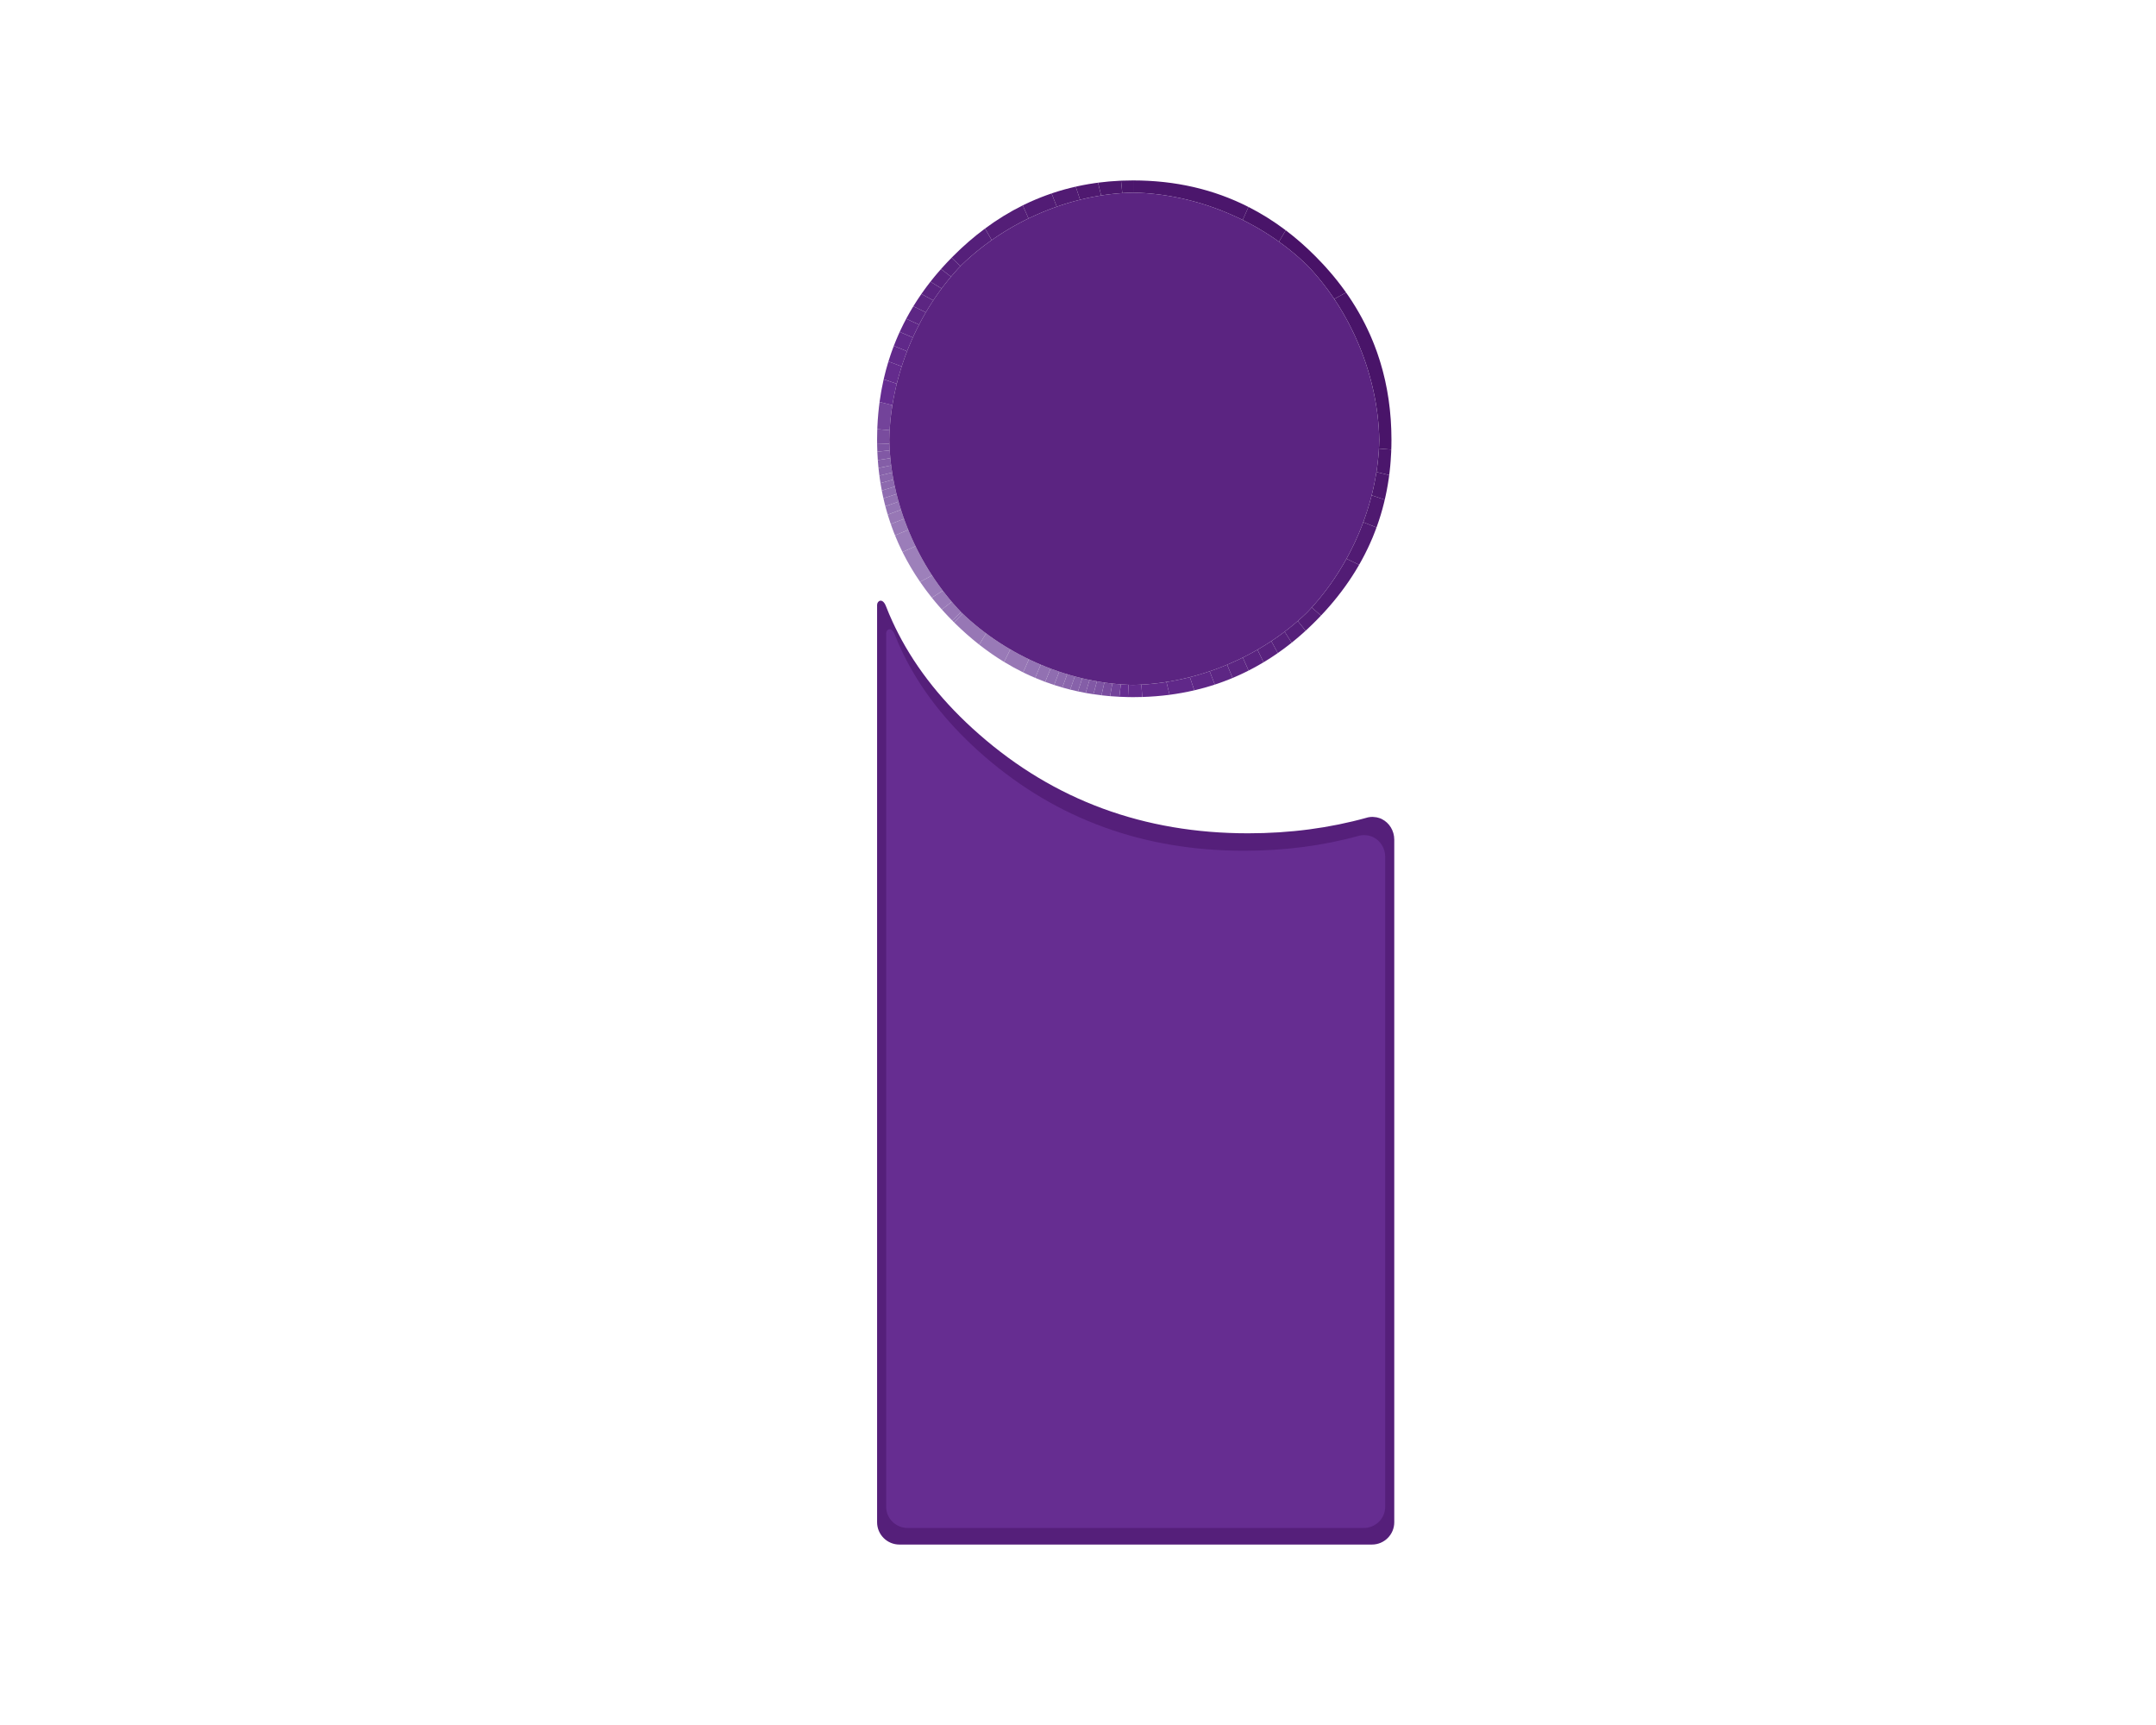 <?xml version="1.0" encoding="utf-8"?>
<!-- Generator: Adobe Illustrator 16.2.0, SVG Export Plug-In . SVG Version: 6.00 Build 0)  -->
<!DOCTYPE svg PUBLIC "-//W3C//DTD SVG 1.1//EN" "http://www.w3.org/Graphics/SVG/1.1/DTD/svg11.dtd">
<svg version="1.1" id="Layer_1" xmlns="http://www.w3.org/2000/svg" xmlns:xlink="http://www.w3.org/1999/xlink" x="0px" y="0px"
	 width="500px" height="400px" viewBox="0 0 500 400" enable-background="new 0 0 500 400" xml:space="preserve">
<g>
	<g>
		<path fill="#662D91" d="M176.656,200.38"/>
		<g>
			<g enable-background="new    ">
				<g enable-background="new    ">
					<defs>
						<path id="SVGID_1_" enable-background="new    " d="M262.802,44.662v-2.823c16.523,0,30.639,5.882,42.316,17.645
							c11.709,11.742,17.576,25.933,17.576,42.519c0,16.26-5.867,30.271-17.576,42.014c-11.678,11.763-25.793,17.637-42.316,17.637
							c-16.199,0-30.148-5.875-41.841-17.637c-11.708-11.742-17.555-25.754-17.555-42.014c0-16.586,5.847-30.777,17.555-42.519
							c11.693-11.763,25.642-17.645,41.841-17.645V44.662c-14.358,0.27-29.221,6.539-39.842,16.814
							c-10.227,10.656-16.454,25.753-16.73,40.526c0.276,14.434,6.497,29.351,16.73,40.021c10.621,10.276,25.483,16.53,39.842,16.8
							c14.696-0.277,29.725-6.524,40.324-16.8c10.24-10.669,16.468-25.587,16.745-40.021c-0.277-14.773-6.519-29.871-16.745-40.526
							C292.526,51.208,277.498,44.938,262.802,44.662z"/>
					</defs>
					<clipPath id="SVGID_2_">
						<use xlink:href="#SVGID_1_"  overflow="visible"/>
					</clipPath>
					<g clip-path="url(#SVGID_2_)" enable-background="new    ">
						<path fill="#4B166C" d="M262.802,44.662v-2.823c9.755,0,18.667,2.048,26.734,6.152l-1.341,3.017
							C280.265,47.077,271.478,44.828,262.802,44.662"/>
						<path fill="#491469" d="M288.195,51.007l1.341-3.017c3.004,1.521,5.868,3.32,8.636,5.403l-1.563,2.657
							C293.965,54.155,291.142,52.467,288.195,51.007"/>
						<path fill="#481267" d="M296.608,56.051l1.563-2.657c2.407,1.82,4.733,3.847,6.946,6.089c2.658,2.657,5.011,5.438,7.059,8.338
							l-2.74,1.508c-1.881-2.809-3.999-5.445-6.311-7.853C301.106,59.518,298.919,57.705,296.608,56.051"/>
						<path fill="#491469" d="M309.437,69.329l2.74-1.508c7.002,9.942,10.518,21.346,10.518,34.181c0,0.754,0,1.501-0.027,2.249
							l-2.879-0.235c0.042-0.672,0.068-1.343,0.083-2.013C319.649,90.571,315.872,78.947,309.437,69.329"/>
						<path fill="#4B166C" d="M319.788,104.016l2.879,0.235c-0.084,2.006-0.236,3.985-0.485,5.923l-2.975-0.72
							C319.498,107.642,319.691,105.828,319.788,104.016"/>
						<path fill="#4D186E" d="M319.207,109.454l2.975,0.72c-0.263,1.938-0.595,3.84-1.038,5.702l-3.044-1.024
							C318.557,113.066,318.93,111.26,319.207,109.454"/>
						<path fill="#4F1970" d="M318.1,114.851l3.044,1.024c-0.498,2.2-1.135,4.345-1.91,6.441l-3.07-1.225
							C316.911,119.038,317.574,116.954,318.1,114.851"/>
						<path fill="#511B73" d="M316.163,121.092l3.07,1.225c-1.079,2.982-2.435,5.868-4.026,8.649l-2.947-1.391
							C313.768,126.843,315.084,124.005,316.163,121.092"/>
						<path fill="#521C75" d="M312.26,129.576l2.947,1.391c-2.38,4.145-5.327,8.075-8.843,11.784l-2.159-1.89
							C307.306,137.443,310.018,133.637,312.26,129.576"/>
						<path fill="#541E77" d="M304.205,140.86l2.159,1.89c-0.4,0.421-0.815,0.851-1.246,1.266c-0.761,0.775-1.55,1.529-2.325,2.249
							l-1.824-2.263c0.746-0.643,1.466-1.3,2.157-1.979C303.486,141.643,303.846,141.255,304.205,140.86"/>
						<path fill="#551F7A" d="M300.969,144.002l1.824,2.263c-1.064,0.968-2.157,1.896-3.236,2.774l-1.634-2.56
							C298.976,145.69,299.985,144.86,300.969,144.002"/>
						<path fill="#57217C" d="M297.923,146.479l1.634,2.56c-1.066,0.837-2.132,1.64-3.226,2.402l-1.494-2.768
							C295.89,147.974,296.927,147.24,297.923,146.479"/>
						<path fill="#59227E" d="M294.837,148.673l1.494,2.768c-1.079,0.747-2.172,1.459-3.293,2.131l-1.425-2.92
							C292.719,150.022,293.785,149.365,294.837,148.673"/>
						<path fill="#5A2380" d="M291.613,150.651l1.425,2.92c-1.148,0.685-2.298,1.322-3.473,1.923l-1.344-3.023
							C289.371,151.904,290.505,151.295,291.613,150.651"/>
						<path fill="#5C2582" d="M288.222,152.472l1.344,3.023c-1.219,0.616-2.45,1.191-3.711,1.716l-1.271-3.072
							C285.801,153.62,287.018,153.067,288.222,152.472"/>
						<path fill="#5D2684" d="M284.583,154.139l1.271,3.072c-1.355,0.567-2.725,1.08-4.123,1.537l-1.189-3.086
							C281.897,155.204,283.254,154.692,284.583,154.139"/>
						<path fill="#5F2787" d="M280.542,155.661l1.189,3.086c-1.563,0.511-3.154,0.955-4.761,1.328l-1.023-3.051
							C277.498,156.63,279.02,156.18,280.542,155.661"/>
						<path fill="#602889" d="M275.947,157.024l1.023,3.051c-1.881,0.437-3.791,0.782-5.729,1.038l-0.732-2.968
							C272.321,157.855,274.147,157.481,275.947,157.024"/>
						<path fill="#62298B" d="M270.509,158.146l0.732,2.968c-2.075,0.27-4.178,0.436-6.337,0.506l-0.208-2.865
							C266.635,158.65,268.586,158.449,270.509,158.146"/>
						<path fill="#642B8D" d="M264.696,158.754l0.208,2.865c-0.693,0.021-1.396,0.034-2.103,0.034c-0.415,0-0.805-0.007-1.212-0.014
							l0.132-2.844c0.358,0.015,0.719,0.021,1.08,0.028C263.437,158.816,264.06,158.789,264.696,158.754"/>
						<path fill="#662D91" d="M261.722,158.795l-0.132,2.844c-0.672-0.014-1.337-0.035-1.993-0.07l0.332-2.878
							C260.523,158.74,261.126,158.768,261.722,158.795"/>
						<path fill="#73439A" d="M259.929,158.692l-0.332,2.878c-0.727-0.034-1.445-0.083-2.158-0.138l0.519-2.92
							C258.613,158.581,259.272,158.644,259.929,158.692"/>
						<path fill="#794C9E" d="M257.957,158.512l-0.519,2.92c-0.67-0.055-1.335-0.124-1.993-0.2l0.671-2.955
							C256.732,158.366,257.35,158.443,257.957,158.512"/>
						<path fill="#7D53A2" d="M256.116,158.276l-0.671,2.955c-0.629-0.076-1.246-0.16-1.86-0.249l0.796-2.982
							C254.954,158.104,255.535,158.193,256.116,158.276"/>
						<path fill="#8158A5" d="M254.381,158l-0.796,2.982c-0.61-0.09-1.212-0.194-1.807-0.298l0.899-3.01
							C253.245,157.792,253.813,157.896,254.381,158"/>
						<path fill="#845EA7" d="M252.678,157.674l-0.899,3.01c-0.602-0.111-1.197-0.228-1.785-0.359l0.989-3.031
							C251.544,157.433,252.11,157.557,252.678,157.674"/>
						<path fill="#8762AA" d="M250.982,157.294l-0.989,3.031c-0.602-0.125-1.203-0.263-1.799-0.415l1.065-3.052
							C249.835,157.01,250.409,157.156,250.982,157.294"/>
						<path fill="#8A66AC" d="M249.259,156.858l-1.065,3.052c-0.608-0.153-1.225-0.319-1.827-0.492l1.129-3.065
							C248.084,156.533,248.671,156.699,249.259,156.858"/>
						<path fill="#8D6AAE" d="M247.496,156.353l-1.129,3.065c-0.635-0.181-1.272-0.374-1.902-0.582l1.183-3.079
							C246.264,155.965,246.88,156.167,247.496,156.353"/>
						<path fill="#8F6DB0" d="M245.648,155.758l-1.183,3.079c-0.699-0.228-1.383-0.463-2.068-0.72l1.245-3.079
							C244.305,155.294,244.977,155.53,245.648,155.758"/>
						<path fill="#9271B2" d="M243.641,155.039l-1.245,3.079c-0.782-0.291-1.557-0.602-2.332-0.927l1.294-3.065
							C242.112,154.443,242.874,154.748,243.641,155.039"/>
						<path fill="#9474B4" d="M241.359,154.125l-1.294,3.065c-0.942-0.395-1.869-0.823-2.789-1.273l1.342-3.031
							C239.525,153.323,240.431,153.737,241.359,154.125"/>
						<path fill="#9777B5" d="M238.618,152.886l-1.342,3.031c-1.494-0.741-2.961-1.542-4.407-2.422l1.425-2.906
							C235.705,151.406,237.151,152.174,238.618,152.886"/>
						<path fill="#997AB7" d="M234.293,150.59l-1.425,2.906c-1.979-1.204-3.91-2.546-5.785-4.021l1.605-2.595
							C230.481,148.216,232.355,149.455,234.293,150.59"/>
						<path fill="#9777B5" d="M228.689,146.88l-1.605,2.595c-2.007-1.57-3.945-3.293-5.833-5.162l1.979-2.035
							C224.945,143.919,226.772,145.455,228.689,146.88"/>
						<path fill="#9474B4" d="M223.23,142.279l-1.979,2.035c-0.097-0.097-0.194-0.194-0.29-0.297
							c-0.042-0.035-0.076-0.076-0.118-0.11l2.02-1.986c0.035,0.035,0.063,0.069,0.097,0.104
							C223.05,142.113,223.139,142.196,223.23,142.279"/>
						<path fill="#9777B5" d="M222.863,141.919l-2.02,1.986c-0.838-0.845-1.646-1.703-2.422-2.574l2.304-1.786
							C221.417,140.362,222.13,141.151,222.863,141.919"/>
						<path fill="#997AB7" d="M220.725,139.546l-2.304,1.786c-0.809-0.899-1.578-1.813-2.318-2.733l2.546-1.626
							C219.313,137.852,220.005,138.709,220.725,139.546"/>
						<path fill="#9B7DB9" d="M218.648,136.972l-2.546,1.626c-0.968-1.204-1.875-2.429-2.726-3.674l2.782-1.488
							C216.947,134.647,217.777,135.823,218.648,136.972"/>
						<path fill="#9D80BA" d="M216.158,133.436l-2.782,1.488c-1.542-2.242-2.899-4.546-4.083-6.926l3.024-1.342
							C213.453,128.994,214.74,131.264,216.158,133.436"/>
						<path fill="#9B7DB9" d="M212.318,126.656l-3.024,1.342c-0.63-1.267-1.204-2.554-1.737-3.861l3.073-1.267
							C211.156,124.15,211.716,125.417,212.318,126.656"/>
						<path fill="#997AB7" d="M210.63,122.871l-3.073,1.267c-0.353-0.865-0.678-1.744-0.982-2.623l3.078-1.211
							C209.958,121.168,210.284,122.02,210.63,122.871"/>
						<path fill="#9777B5" d="M209.653,120.304l-3.078,1.211c-0.25-0.72-0.484-1.446-0.706-2.173l3.072-1.148
							C209.169,118.899,209.405,119.605,209.653,120.304"/>
						<path fill="#9474B4" d="M208.941,118.193l-3.072,1.148c-0.194-0.644-0.375-1.287-0.547-1.937l3.064-1.086
							C208.562,116.948,208.748,117.571,208.941,118.193"/>
						<path fill="#9271B2" d="M208.387,116.318l-3.064,1.086c-0.159-0.608-0.311-1.231-0.449-1.847l3.045-1.01
							C208.062,115.135,208.222,115.73,208.387,116.318"/>
						<path fill="#8F6DB0" d="M207.918,114.547l-3.045,1.01c-0.132-0.595-0.264-1.197-0.374-1.799l3.016-0.927
							C207.641,113.405,207.772,113.972,207.918,114.547"/>
						<path fill="#8D6AAE" d="M207.516,112.831l-3.016,0.927c-0.111-0.567-0.215-1.142-0.312-1.723l2.997-0.837
							C207.288,111.744,207.398,112.284,207.516,112.831"/>
						<path fill="#8A66AC" d="M207.184,111.198l-2.997,0.837c-0.09-0.574-0.173-1.155-0.249-1.736l2.968-0.727
							C206.99,110.112,207.087,110.658,207.184,111.198"/>
						<path fill="#8762AA" d="M206.907,109.572l-2.968,0.727c-0.083-0.589-0.146-1.177-0.208-1.771l2.941-0.602
							C206.74,108.472,206.816,109.018,206.907,109.572"/>
						<path fill="#845EA7" d="M206.672,107.925l-2.941,0.602c-0.062-0.602-0.118-1.211-0.159-1.827l2.906-0.457
							C206.533,106.804,206.596,107.365,206.672,107.925"/>
						<path fill="#8158A5" d="M206.478,106.244l-2.906,0.457c-0.049-0.651-0.083-1.308-0.11-1.973l2.871-0.284
							C206.367,105.04,206.416,105.642,206.478,106.244"/>
						<path fill="#7D53A2" d="M206.333,104.444l-2.871,0.284c-0.029-0.574-0.042-1.155-0.05-1.744l2.838-0.104
							C206.271,103.4,206.298,103.925,206.333,104.444"/>
						<path fill="#794C9E" d="M206.25,102.88l-2.838,0.104c-0.007-0.325-0.007-0.65-0.007-0.982c0-0.837,0.015-1.667,0.042-2.492
							l2.872,0.249c-0.047,0.755-0.076,1.495-0.089,2.243C206.235,102.293,206.242,102.59,206.25,102.88"/>
						<path fill="#73439A" d="M206.318,99.76l-2.872-0.249c0.076-2.145,0.257-4.249,0.534-6.304l2.974,0.741
							C206.645,95.885,206.429,97.823,206.318,99.76"/>
						<path fill="#662D91" d="M206.955,93.948l-2.974-0.741c0.241-1.778,0.56-3.528,0.947-5.244l3.044,1.017
							C207.564,90.626,207.226,92.288,206.955,93.948"/>
						<path fill="#642B8D" d="M207.972,88.979l-3.044-1.017c0.318-1.398,0.684-2.782,1.107-4.145l3.079,1.155
							C208.692,86.303,208.312,87.638,207.972,88.979"/>
						<path fill="#62298B" d="M209.114,84.974l-3.079-1.155c0.374-1.217,0.788-2.421,1.245-3.612l3.08,1.245
							C209.91,82.614,209.495,83.791,209.114,84.974"/>
						<path fill="#602889" d="M210.359,81.452l-3.08-1.245c0.423-1.094,0.879-2.173,1.364-3.246l3.052,1.308
							C211.225,79.314,210.774,80.379,210.359,81.452"/>
						<path fill="#5F2787" d="M211.695,78.269l-3.052-1.308c0.47-1.024,0.977-2.041,1.508-3.045l2.99,1.364
							C212.636,76.262,212.152,77.259,211.695,78.269"/>
						<path fill="#5D2684" d="M213.141,75.28l-2.99-1.364c0.526-0.975,1.081-1.943,1.662-2.898l2.898,1.418
							C214.165,73.37,213.646,74.318,213.141,75.28"/>
						<path fill="#5C2582" d="M214.711,72.436l-2.898-1.418c0.595-0.968,1.218-1.917,1.868-2.858l2.761,1.495
							C215.84,70.561,215.266,71.495,214.711,72.436"/>
						<path fill="#5A2380" d="M216.441,69.654l-2.761-1.495c0.671-0.961,1.371-1.91,2.104-2.844l2.581,1.599
							C217.701,67.807,217.057,68.721,216.441,69.654"/>
						<path fill="#59227E" d="M218.365,66.915l-2.581-1.599c0.774-0.997,1.591-1.972,2.442-2.926l2.325,1.764
							C219.798,65.046,219.064,65.974,218.365,66.915"/>
						<path fill="#57217C" d="M220.552,64.153l-2.325-1.764c0.789-0.893,1.613-1.772,2.464-2.637l2.034,1.972
							C221.977,62.513,221.258,63.323,220.552,64.153"/>
						<path fill="#551F7A" d="M222.724,61.725l-2.034-1.972c0.09-0.091,0.179-0.18,0.27-0.27c2.395-2.415,4.892-4.574,7.479-6.49
							l1.55,2.684c-2.498,1.751-4.85,3.688-7.029,5.799C222.883,61.559,222.8,61.643,222.724,61.725"/>
						<path fill="#541E77" d="M229.989,55.677l-1.55-2.684c2.803-2.083,5.722-3.869,8.747-5.37l1.343,3.031
							C235.56,52.093,232.688,53.775,229.989,55.677"/>
						<path fill="#521C75" d="M238.529,50.654l-1.343-3.031c2.172-1.073,4.4-2,6.69-2.774l1.204,3.079
							C242.853,48.71,240.666,49.616,238.529,50.654"/>
						<path fill="#511B73" d="M245.081,47.928l-1.204-3.079c1.827-0.623,3.694-1.142,5.598-1.571l1.01,3.037
							C248.671,46.766,246.866,47.305,245.081,47.928"/>
						<path fill="#4F1970" d="M250.484,46.315l-1.01-3.037c1.695-0.387,3.412-0.692,5.168-0.92l0.728,2.968
							C253.737,45.583,252.104,45.915,250.484,46.315"/>
						<path fill="#4D186E" d="M255.37,45.326l-0.728-2.968c1.751-0.229,3.529-0.38,5.342-0.463l0.29,2.878
							C258.643,44.883,257.002,45.063,255.37,45.326"/>
						<path fill="#4B166C" d="M260.274,44.773l-0.29-2.878c0.928-0.035,1.875-0.056,2.817-0.056v2.823
							C261.957,44.676,261.12,44.71,260.274,44.773"/>
					</g>
				</g>
				<g>
					<path fill="#5B2481" d="M262.802,44.662c14.696,0.276,29.725,6.545,40.324,16.814c10.227,10.656,16.468,25.753,16.745,40.526
						c-0.277,14.434-6.505,29.351-16.745,40.021c-10.6,10.276-25.628,16.523-40.324,16.8c-14.358-0.27-29.221-6.524-39.842-16.8
						c-10.234-10.669-16.454-25.587-16.73-40.021c0.276-14.773,6.503-29.871,16.73-40.526
						C233.581,51.201,248.443,44.932,262.802,44.662z"/>
				</g>
			</g>
		</g>
		<path fill="#662D91" d="M318.765,189.469c0.165,0.015,0.331,0.021,0.483,0.056C319.096,189.49,318.93,189.483,318.765,189.469z"/>
		<path fill="#662D91" d="M319.814,189.677c0.112,0.035,0.236,0.069,0.36,0.118C320.051,189.746,319.927,189.711,319.814,189.677z"
			/>
		<path fill="#551F7A" d="M320.508,189.953c-0.112-0.055-0.222-0.11-0.333-0.159c-0.124-0.049-0.248-0.083-0.36-0.118
			c-0.191-0.063-0.373-0.119-0.566-0.152c-0.152-0.035-0.318-0.041-0.483-0.056c-0.112-0.006-0.237-0.035-0.361-0.035h-0.026
			c-0.028,0-0.07-0.007-0.098-0.007c-0.346,0-0.679,0.035-1.011,0.104c-0.083,0.014-0.179,0.055-0.275,0.076
			c-8.623,2.401-17.797,3.625-27.567,3.625c-24.106,0-44.905-7.646-62.342-22.938c-8.186-7.161-14.441-14.974-18.786-23.428
			c-0.457-0.893-0.9-1.8-1.315-2.706c-0.546-1.183-1.052-2.38-1.522-3.591c-0.789-2.034-2.056-1.252-2.056-0.297s0,2.373,0,2.373
			v5.044v205.296c0,2.85,2.318,5.175,5.176,5.175h109.588c2.865,0,5.175-2.325,5.175-5.175V199.031v-3.369v-0.955
			C323.344,192.604,322.182,190.804,320.508,189.953z"/>
		<path fill="#662D91" d="M318.515,194.153c-0.111-0.056-0.221-0.111-0.332-0.159c-0.109-0.042-0.234-0.076-0.359-0.111
			c-0.166-0.055-0.36-0.11-0.539-0.145c-0.152-0.027-0.306-0.035-0.457-0.048c-0.111-0.007-0.235-0.035-0.36-0.035
			c0,0-0.014,0-0.028,0c-0.027,0-0.055-0.006-0.082-0.006c-0.333,0-0.665,0.034-0.969,0.097c-0.097,0.02-0.181,0.055-0.277,0.076
			c-8.316,2.283-17.173,3.453-26.598,3.453c-23.276,0-43.335-7.279-60.156-21.845c-7.894-6.822-13.935-14.26-18.129-22.308
			c-0.442-0.851-0.864-1.709-1.265-2.573c-0.526-1.128-1.011-2.27-1.466-3.426c-0.762-1.931-1.986-1.184-1.986-0.276
			c0,0.906,0,2.255,0,2.255v4.802v195.483c0,2.728,2.233,4.928,4.995,4.928h105.741c2.767,0,4.996-2.2,4.996-4.928V202.795v-3.21
			v-0.906C321.242,196.672,320.121,194.956,318.515,194.153z"/>
	</g>
</g>
</svg>
